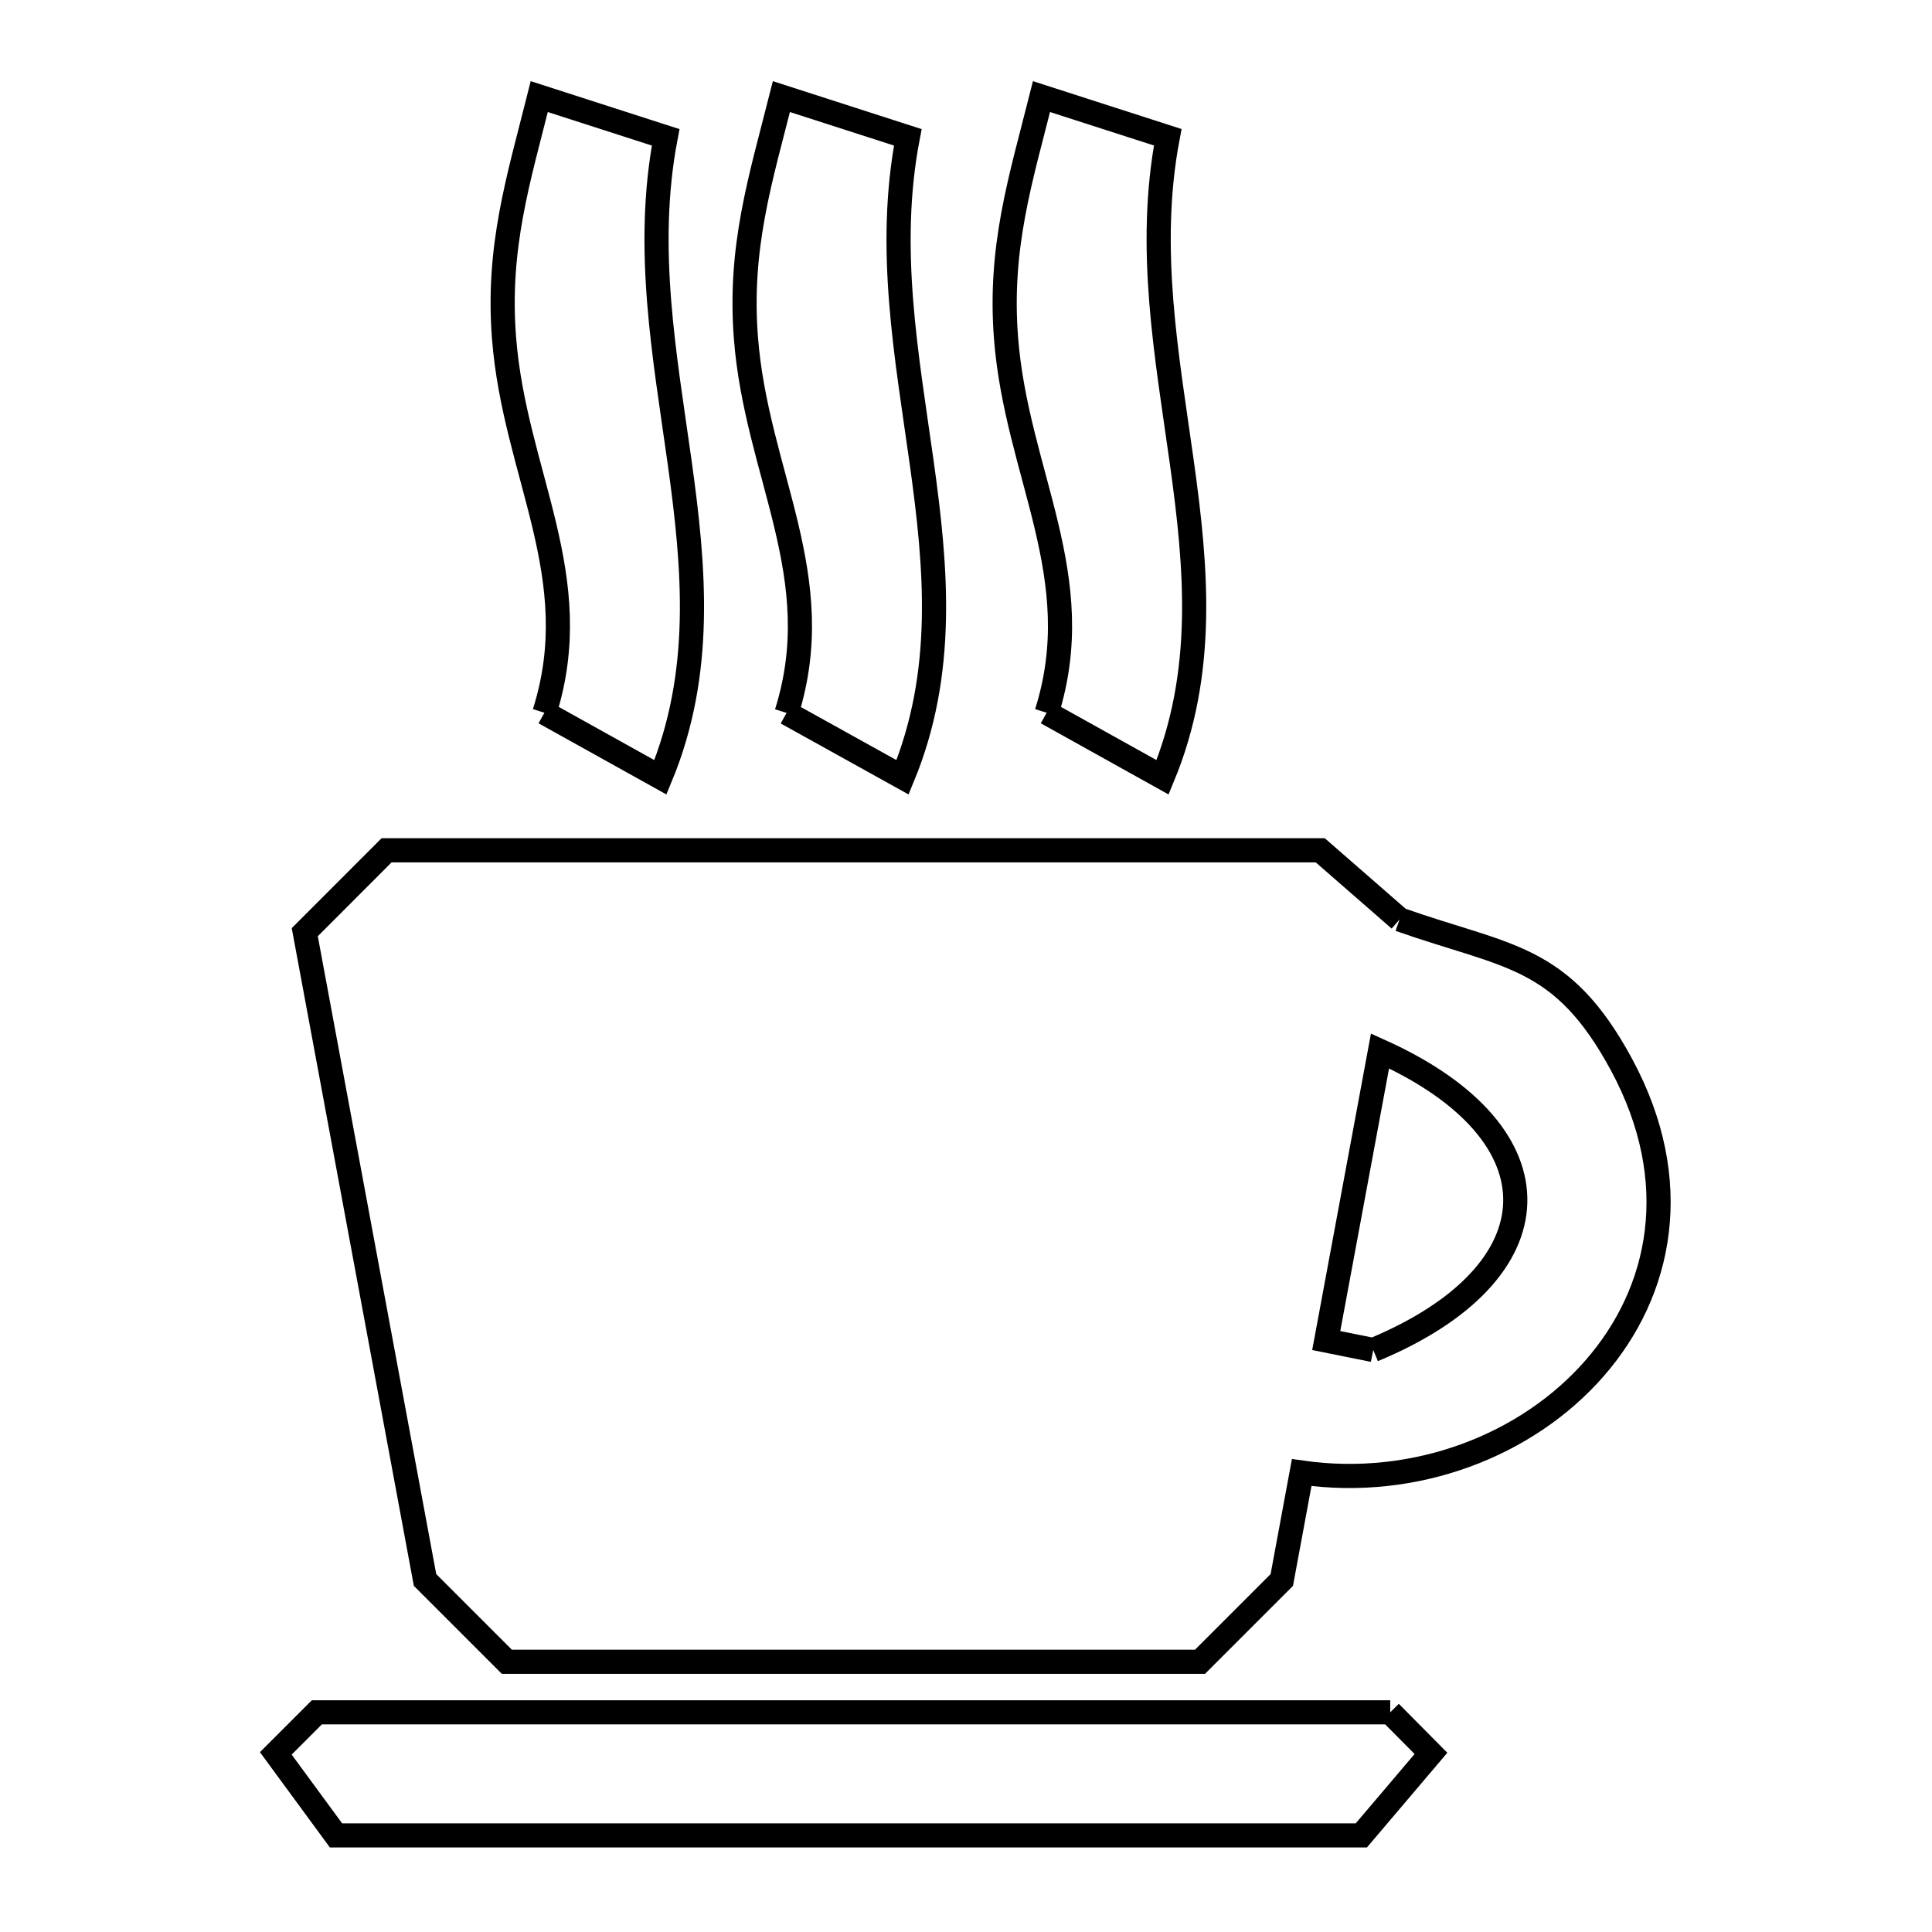 <svg xmlns="http://www.w3.org/2000/svg" viewBox="0.0 0.0 24.0 24.0" height="200px" width="200px"><path fill="none" stroke="black" stroke-width=".3" stroke-opacity="1.0"  filling="0" d="M6.763 8.854 L6.763 8.854 C7.298 7.166 6.392 5.891 6.261 4.195 C6.174 3.069 6.441 2.227 6.699 1.2 L8.269 1.706 C8.006 3.086 8.259 4.425 8.443 5.744 C8.626 7.062 8.742 8.359 8.204 9.656 L6.763 8.854"></path>
<path fill="none" stroke="black" stroke-width=".3" stroke-opacity="1.0"  filling="0" d="M13.002 8.854 L13.002 8.854 C13.534 7.165 12.628 5.892 12.497 4.196 C12.41 3.067 12.679 2.228 12.938 1.2 L14.506 1.705 C14.244 3.084 14.497 4.424 14.681 5.743 C14.865 7.062 14.98 8.36 14.442 9.656 L13.002 8.854"></path>
<path fill="none" stroke="black" stroke-width=".3" stroke-opacity="1.0"  filling="0" d="M9.771 8.856 L9.771 8.856 C10.303 7.165 9.397 5.893 9.266 4.196 C9.179 3.068 9.447 2.228 9.707 1.2 L11.277 1.706 C11.012 3.086 11.265 4.425 11.449 5.743 C11.633 7.061 11.749 8.358 11.212 9.656 L9.771 8.856"></path>
<path fill="none" stroke="black" stroke-width=".3" stroke-opacity="1.0"  filling="0" d="M17.386 11.422 L17.386 11.422 C18.73 11.896 19.401 11.85 20.144 13.227 C20.926 14.678 20.641 16.046 19.806 17 C18.971 17.955 17.586 18.495 16.17 18.293 L15.923 19.627 C15.584 19.966 15.245 20.304 14.907 20.643 L10.601 20.643 L6.296 20.643 C5.957 20.304 5.619 19.966 5.28 19.627 L4.533 15.604 L3.786 11.58 C4.125 11.241 4.463 10.902 4.802 10.563 L10.601 10.563 L16.401 10.563 C16.729 10.849 17.057 11.136 17.386 11.422 L17.386 11.422"></path>
<path fill="none" stroke="black" stroke-width=".3" stroke-opacity="1.0"  filling="0" d="M17.059 16.77 L17.059 16.77 C16.864 16.731 16.67 16.692 16.475 16.653 L17.143 13.055 C19.433 14.086 19.361 15.815 17.059 16.77 L17.059 16.77"></path>
<path fill="none" stroke="black" stroke-width=".3" stroke-opacity="1.0"  filling="0" d="M17.27 21.271 L17.27 21.271 C17.439 21.441 17.608 21.611 17.776 21.781 L17.776 21.781 C17.488 22.121 17.199 22.46 16.911 22.8 L10.542 22.8 L4.174 22.8 C3.925 22.46 3.675 22.121 3.426 21.781 L3.426 21.781 C3.596 21.611 3.766 21.441 3.936 21.271 L10.603 21.271 L17.27 21.271"></path></svg>